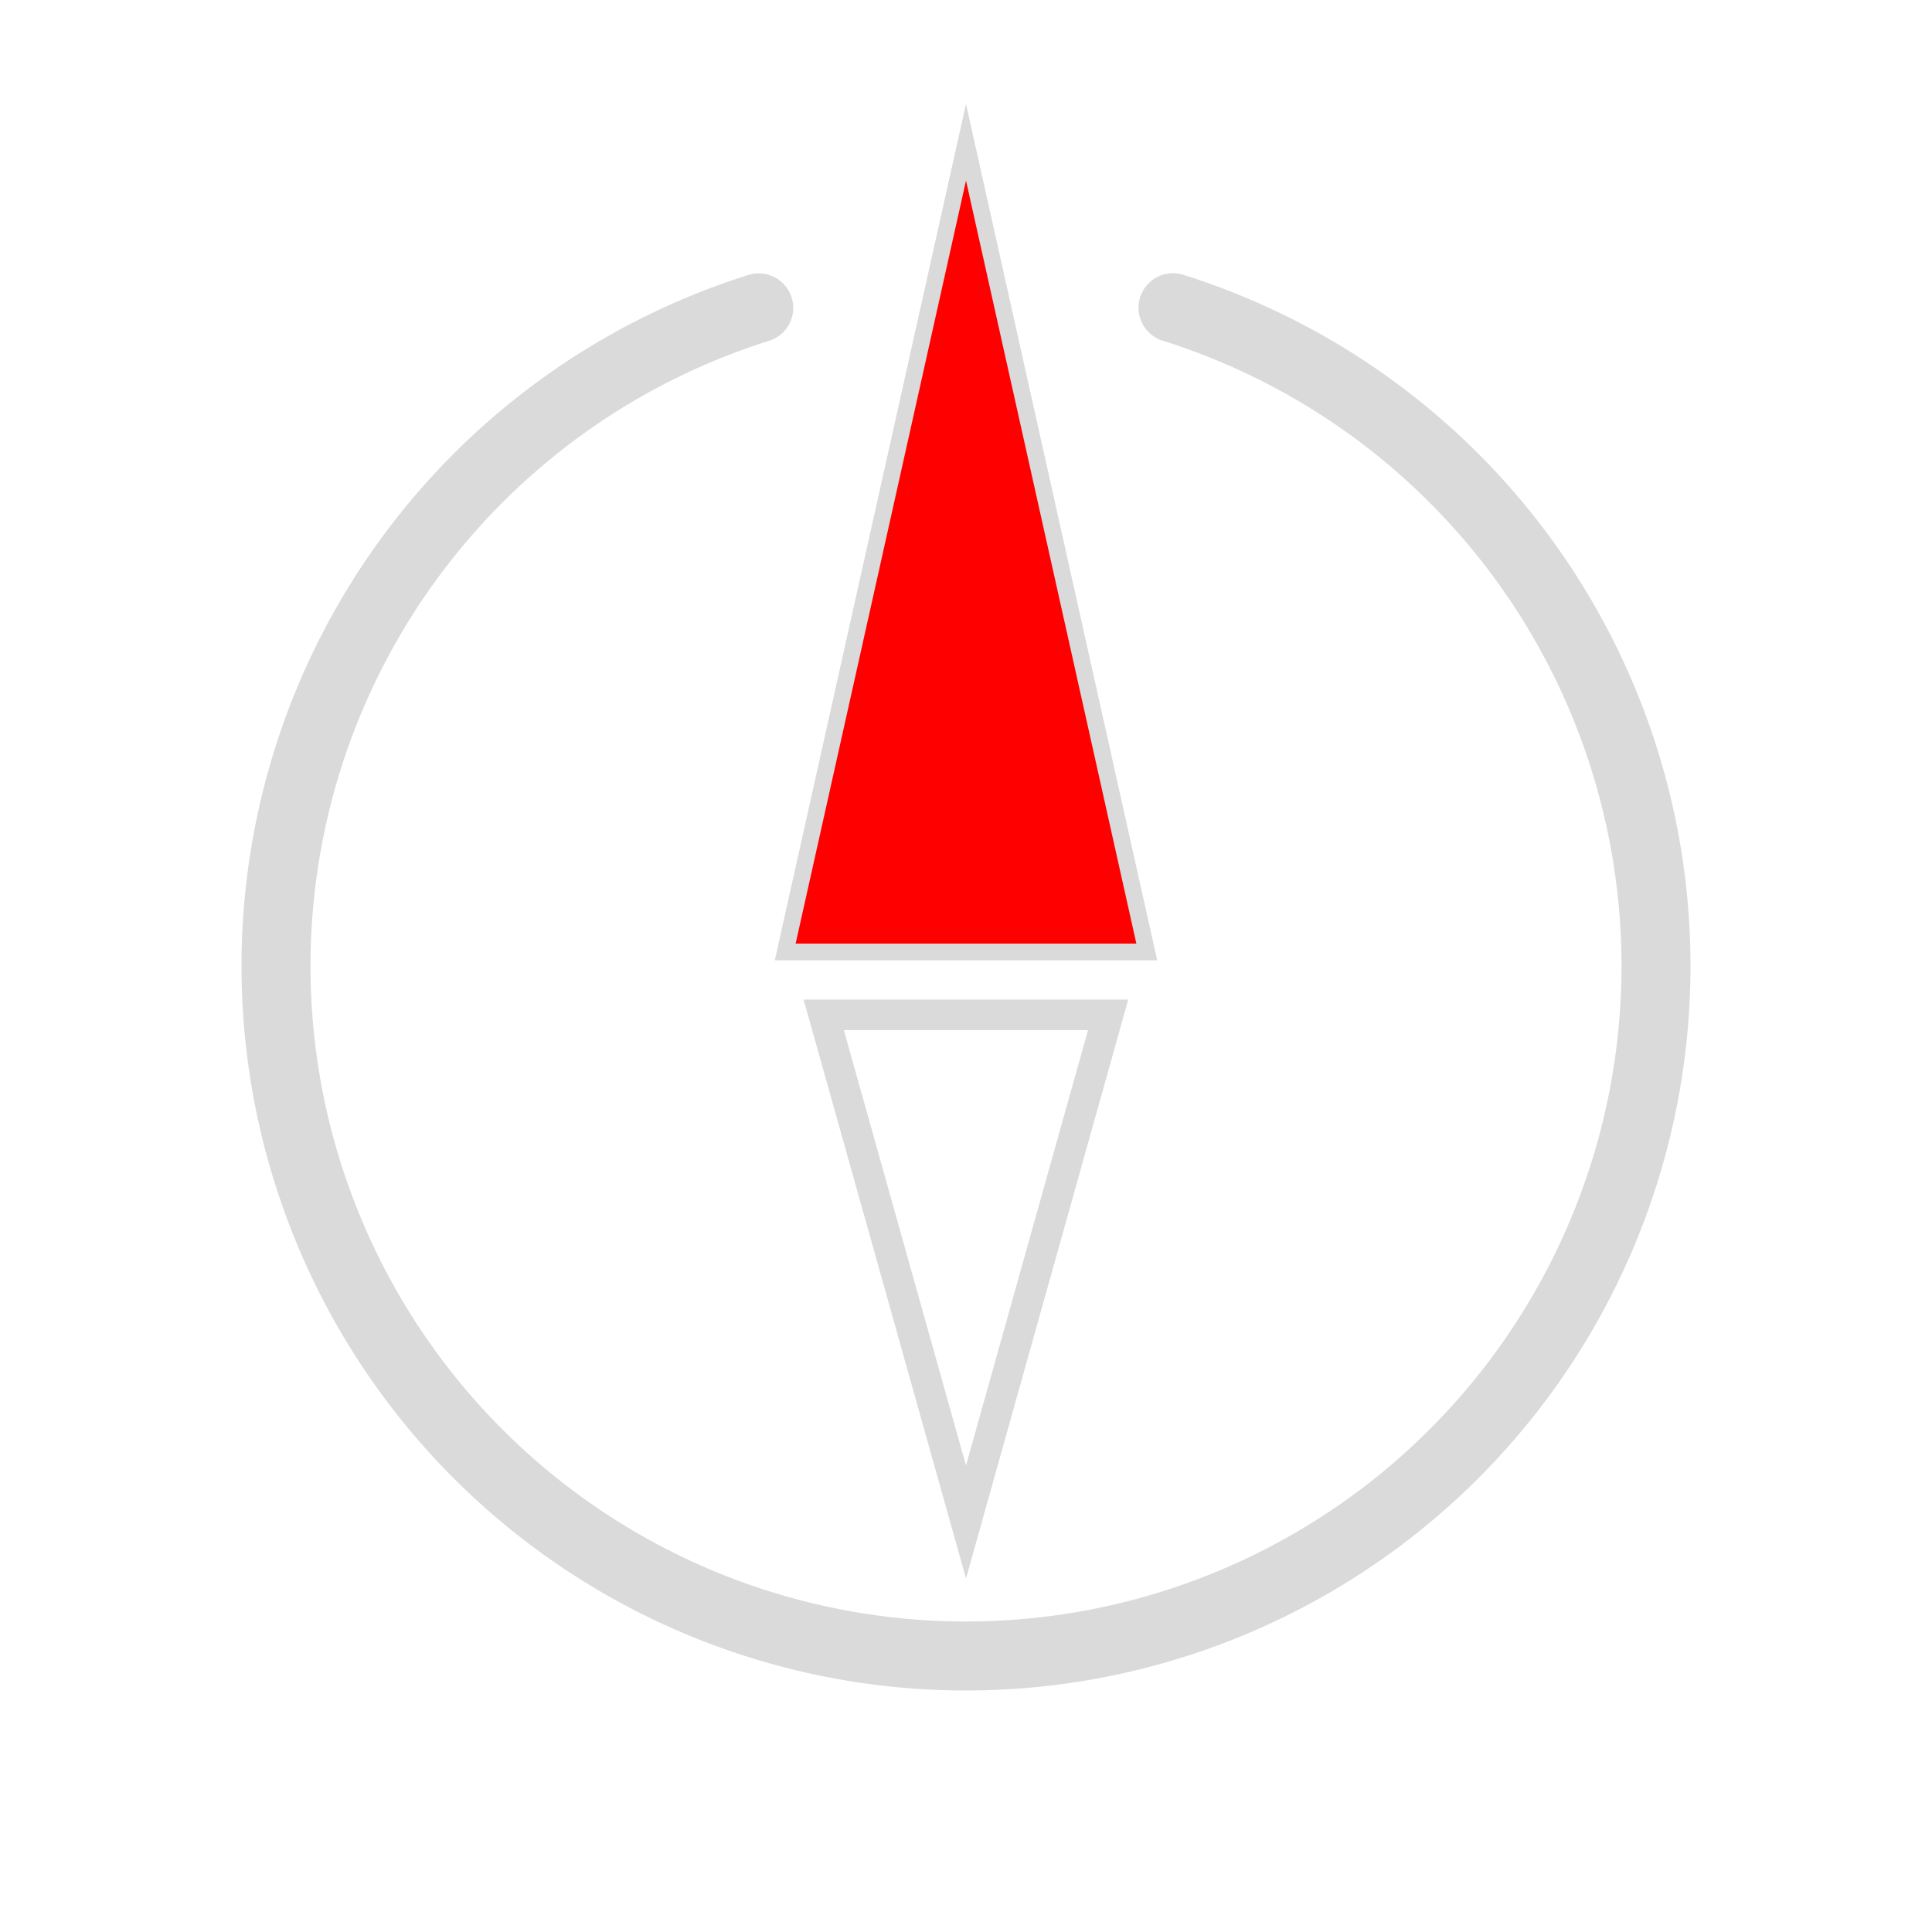 <?xml version="1.0" encoding="UTF-8" standalone="no"?>
<!-- Created with Inkscape (http://www.inkscape.org/) -->

<svg
   width="14mm"
   height="14mm"
   viewBox="0 0 14 14"
   version="1.1"
   id="svg1"
   xmlns="http://www.w3.org/2000/svg"
   xmlns:svg="http://www.w3.org/2000/svg">
  <defs
     id="defs1" />
  <g
     id="layer1">
    <path
       id="path1"
       style="fill:none;stroke-width:0.5;stroke:#dadada;stroke-opacity:1;stroke-dasharray:none;stroke-linejoin:bevel;stroke-linecap:round"
       d="M 8.5 2.23 A 5 5 0 0 1 12 7 L 12 7 A 5 5 0 0 1 7 12 A 5 5 0 0 1 2 7 A 5 5 0 0 1 5.498 2.231 " />
  </g>
  <path
     style="display:inline;fill:#ff0000;fill-opacity:1;stroke:#dadada;stroke-width:0.121;stroke-linecap:square;stroke-linejoin:miter;stroke-miterlimit:6.8;stroke-dasharray:none;stroke-opacity:1"
     d="M 7,1.031 5.69,6.898 h 2.62 z"
     id="path11" />
  <path
     style="display:inline;fill:none;fill-opacity:1;stroke:#dadada;stroke-width:0.221;stroke-linecap:butt;stroke-dasharray:none;stroke-opacity:1"
     d="M 7,11.029 5.969,7.354 h 2.061 z"
     id="path12" />
</svg>
